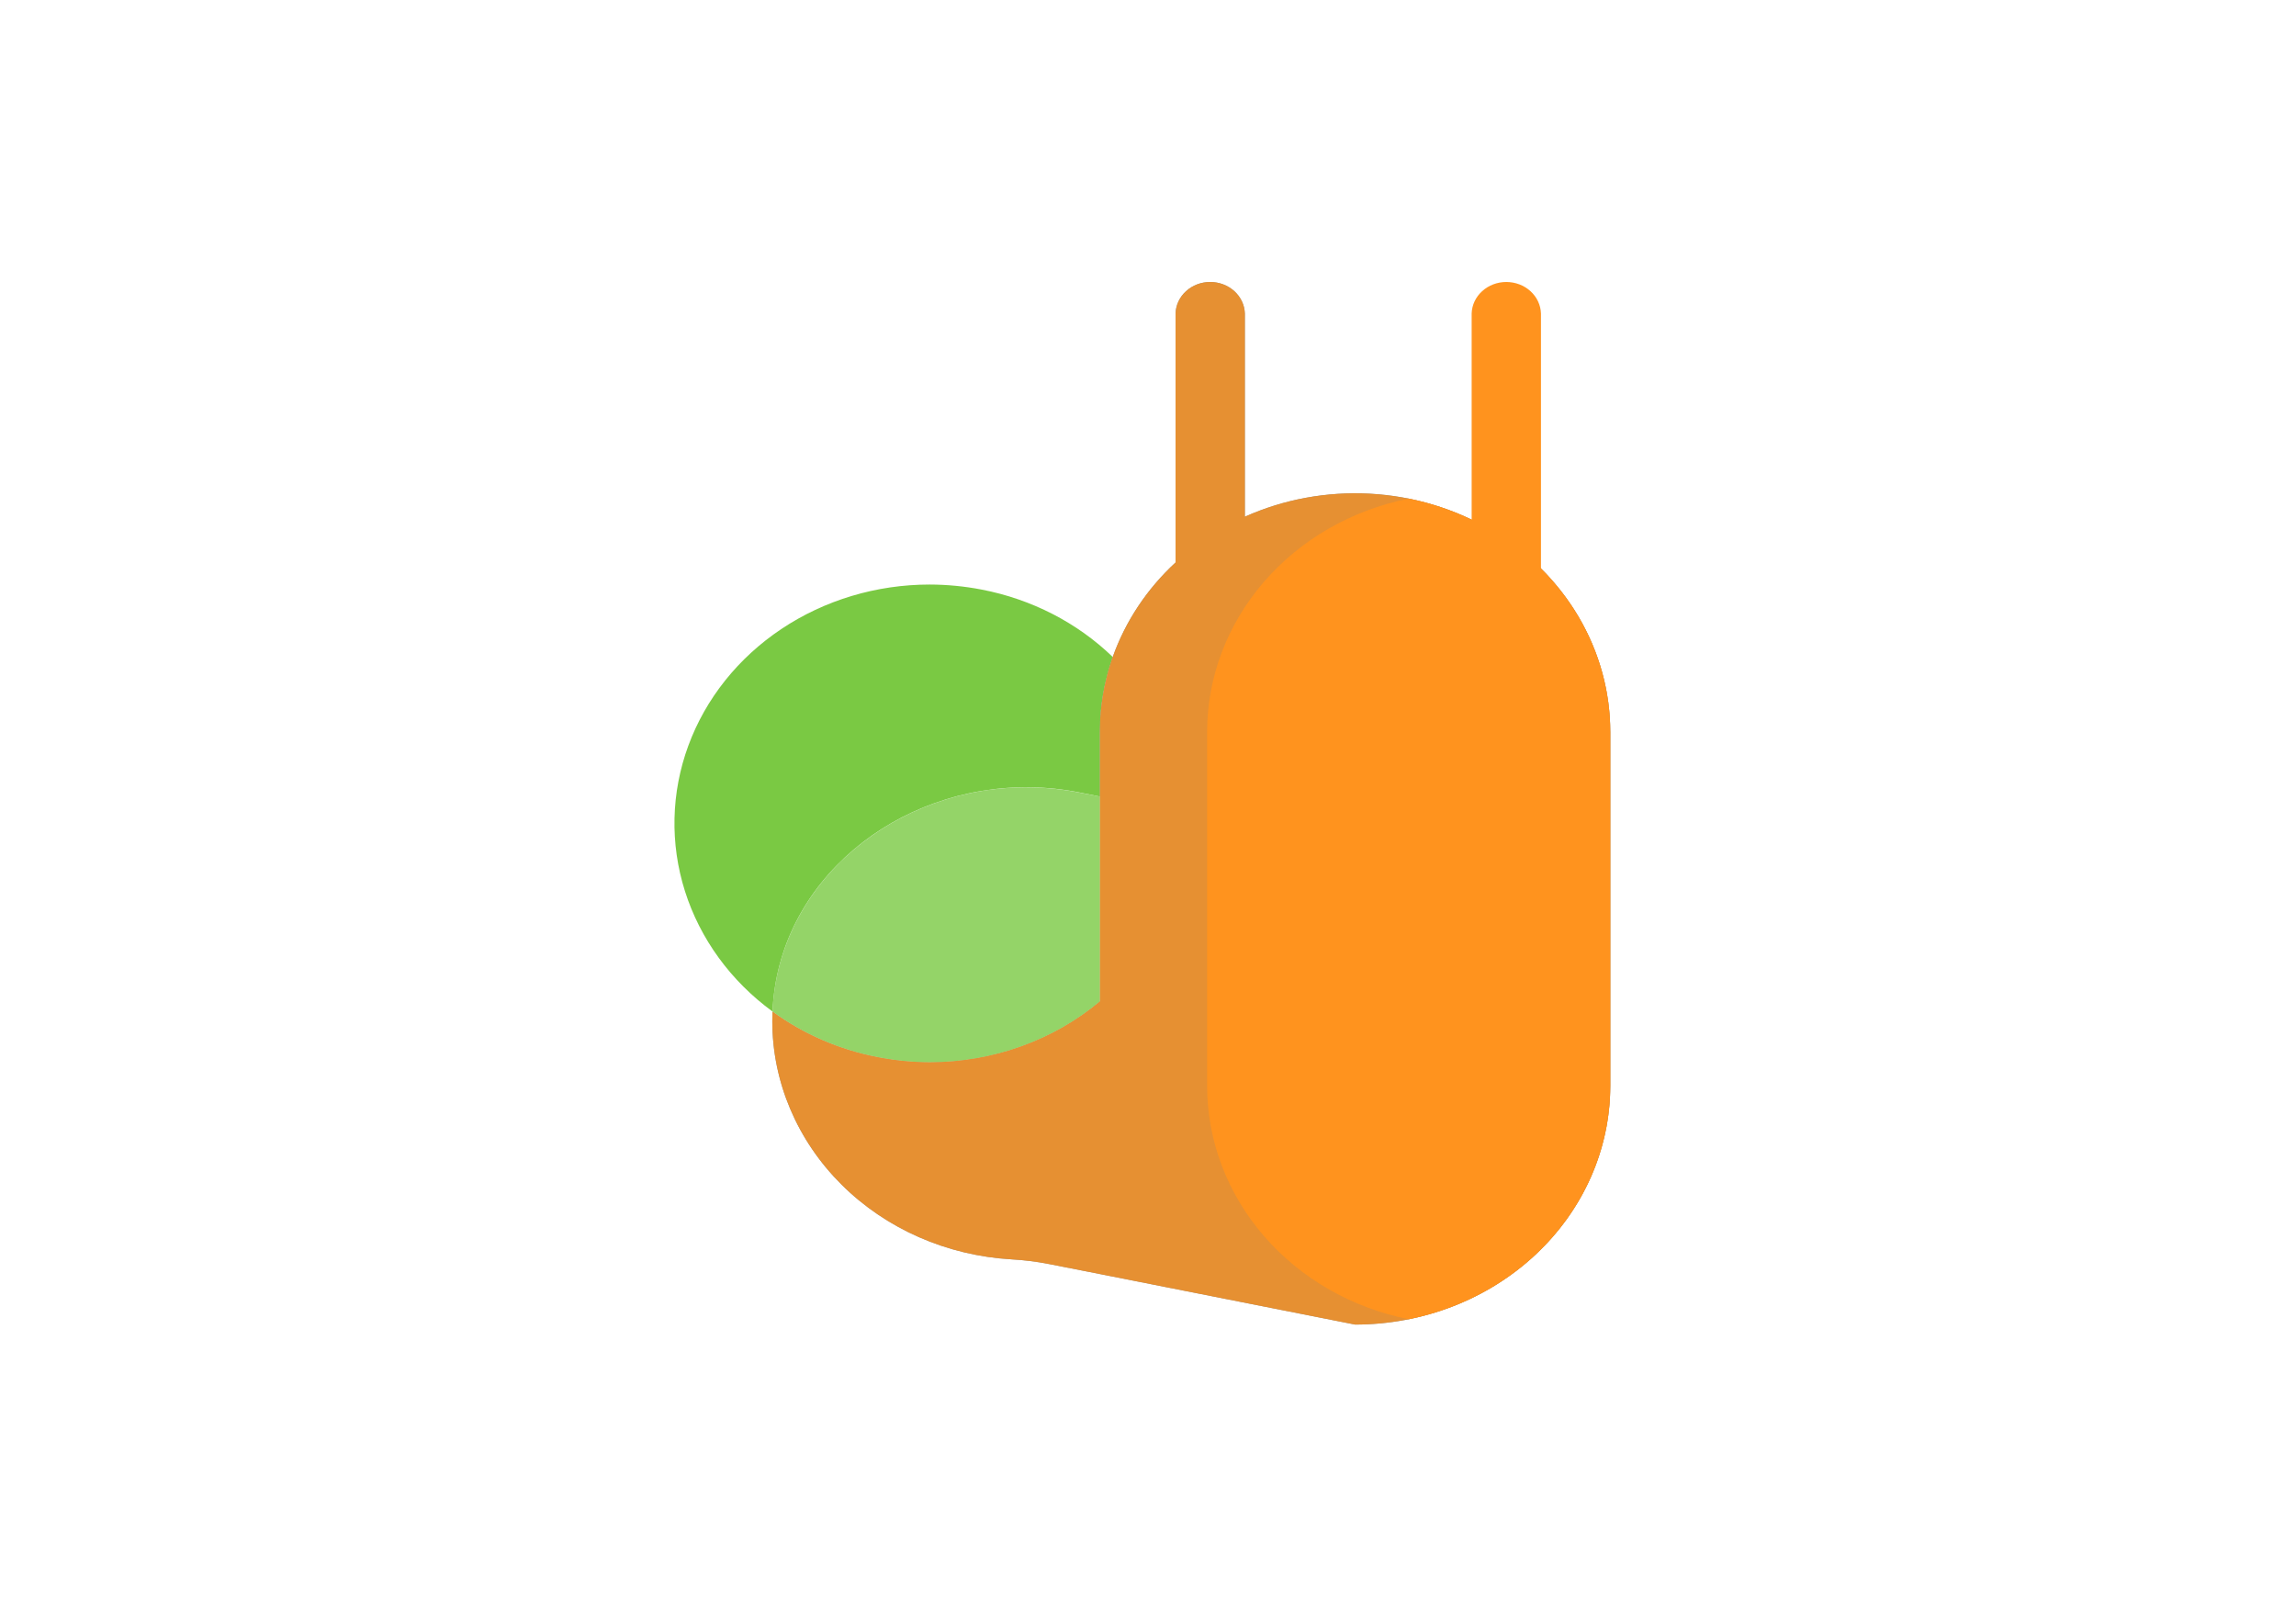 <svg width="114" height="80" viewBox="0 0 114 80" fill="none" xmlns="http://www.w3.org/2000/svg">
<path d="M55.253 32.621C55.253 32.636 55.243 32.651 55.237 32.666C55.209 32.744 55.18 32.825 55.159 32.908C55.114 33.033 55.077 33.163 55.039 33.292C55.028 33.332 55.018 33.371 55.005 33.411C54.986 33.481 54.968 33.552 54.952 33.623C54.877 33.92 54.809 34.225 54.761 34.532C54.742 34.655 54.724 34.782 54.708 34.907C54.693 35.032 54.677 35.173 54.664 35.299C54.657 35.347 54.654 35.396 54.651 35.448C54.639 35.572 54.633 35.695 54.627 35.818C54.627 35.847 54.627 35.879 54.627 35.911C54.627 36.057 54.619 36.202 54.619 36.347V39.547L53.598 39.344C52.801 39.185 51.99 39.099 51.176 39.087C44.538 38.976 38.636 43.754 38.359 50.2V50.221C36.28 48.702 34.76 46.614 34.01 44.247C33.26 41.88 33.319 39.354 34.177 37.02C35.035 34.686 36.651 32.661 38.798 31.227C40.945 29.793 43.517 29.022 46.156 29.021C47.023 29.023 47.889 29.106 48.739 29.271C51.221 29.748 53.492 30.916 55.253 32.621Z" fill="#7AC943"/>
<path d="M79.952 36.346V53.908C79.952 55.465 79.624 57.007 78.988 58.445C78.351 59.883 77.418 61.19 76.241 62.29C75.065 63.391 73.668 64.264 72.131 64.86C70.594 65.455 68.946 65.762 67.282 65.762L54.004 63.134L52.074 62.755C51.463 62.635 50.844 62.558 50.221 62.524C47.005 62.335 43.986 61.007 41.78 58.809C39.574 56.611 38.346 53.709 38.346 50.694C38.346 50.535 38.349 50.378 38.355 50.222C39.891 51.346 41.685 52.122 43.596 52.488C44.446 52.653 45.312 52.736 46.18 52.738C49.292 52.734 52.295 51.658 54.614 49.716V36.346C54.614 36.2 54.614 36.056 54.623 35.91C54.623 35.878 54.623 35.846 54.623 35.816C54.623 35.694 54.634 35.571 54.647 35.447C54.647 35.395 54.647 35.346 54.66 35.298C54.673 35.164 54.684 35.031 54.704 34.906C54.724 34.78 54.738 34.654 54.757 34.531C54.807 34.224 54.872 33.919 54.948 33.622C54.963 33.551 54.982 33.48 55 33.41C55.013 33.37 55.023 33.331 55.035 33.291C55.073 33.158 55.11 33.032 55.154 32.907C55.176 32.824 55.204 32.743 55.233 32.664C55.233 32.65 55.244 32.635 55.248 32.62C55.878 30.847 56.947 29.238 58.368 27.926V15.564C58.381 15.145 58.568 14.748 58.889 14.456C59.21 14.163 59.64 14 60.088 14C60.536 14 60.967 14.163 61.288 14.456C61.609 14.748 61.796 15.145 61.809 15.564V25.654C63.74 24.788 65.875 24.395 68.013 24.51C70.151 24.626 72.223 25.246 74.035 26.314C75.847 27.382 77.34 28.862 78.375 30.616C79.41 32.371 79.952 34.342 79.952 36.346Z" fill="#808080"/>
<path d="M79.952 36.346V53.908C79.952 56.62 78.958 59.25 77.137 61.359C75.315 63.468 72.775 64.929 69.942 65.498C67.109 64.928 64.57 63.467 62.749 61.358C60.928 59.249 59.935 56.619 59.935 53.908V36.346C59.935 33.634 60.928 31.005 62.749 28.895C64.57 26.786 67.109 25.325 69.942 24.755C72.776 25.324 75.315 26.785 77.137 28.894C78.959 31.003 79.953 33.634 79.952 36.346Z" fill="#FF931E"/>
<path opacity="0.8" d="M54.614 39.546V49.719C52.295 51.661 49.292 52.737 46.18 52.741C45.312 52.739 44.446 52.654 43.596 52.489C41.686 52.123 39.892 51.346 38.357 50.222V50.205C38.642 43.759 44.535 38.981 51.173 39.091C51.987 39.104 52.799 39.19 53.596 39.349L54.614 39.546Z" fill="#7AC943"/>
<path opacity="0.8" d="M79.952 36.346V53.908C79.952 55.465 79.624 57.007 78.988 58.445C78.351 59.883 77.418 61.19 76.241 62.29C75.065 63.391 73.668 64.264 72.131 64.86C70.594 65.455 68.946 65.762 67.282 65.762L54.004 63.134L52.074 62.755C51.463 62.635 50.844 62.558 50.221 62.524C47.005 62.335 43.986 61.007 41.78 58.809C39.574 56.611 38.346 53.709 38.346 50.694C38.346 50.535 38.349 50.378 38.355 50.222C39.891 51.346 41.685 52.122 43.596 52.488C44.446 52.653 45.312 52.736 46.18 52.738C49.292 52.734 52.295 51.658 54.614 49.716V36.346C54.614 36.2 54.614 36.056 54.623 35.91C54.623 35.878 54.623 35.846 54.623 35.816C54.623 35.694 54.634 35.571 54.647 35.447C54.647 35.395 54.647 35.346 54.66 35.298C54.673 35.164 54.684 35.031 54.704 34.906C54.724 34.78 54.738 34.654 54.757 34.531C54.807 34.224 54.872 33.919 54.948 33.622C54.963 33.551 54.982 33.48 55 33.41C55.013 33.37 55.023 33.331 55.035 33.291C55.073 33.158 55.11 33.032 55.154 32.907C55.176 32.824 55.204 32.743 55.233 32.664C55.233 32.65 55.244 32.635 55.248 32.62C55.878 30.847 56.947 29.238 58.368 27.926V15.564C58.381 15.145 58.568 14.748 58.889 14.456C59.21 14.163 59.64 14 60.088 14C60.536 14 60.967 14.163 61.288 14.456C61.609 14.748 61.796 15.145 61.809 15.564V25.654C63.74 24.788 65.875 24.395 68.013 24.51C70.151 24.626 72.223 25.246 74.035 26.314C75.847 27.382 77.34 28.862 78.375 30.616C79.41 32.371 79.952 34.342 79.952 36.346Z" fill="#FF931E"/>
<path d="M74.791 32.395C74.565 32.395 74.341 32.353 74.132 32.272C73.923 32.191 73.734 32.073 73.574 31.923C73.414 31.774 73.287 31.596 73.201 31.401C73.114 31.205 73.07 30.996 73.07 30.784V15.564C73.082 15.145 73.269 14.748 73.591 14.456C73.912 14.163 74.342 14 74.79 14C75.238 14 75.668 14.163 75.99 14.456C76.311 14.748 76.498 15.145 76.511 15.564V30.784C76.511 30.996 76.467 31.205 76.38 31.401C76.294 31.596 76.167 31.774 76.008 31.923C75.848 32.073 75.658 32.191 75.45 32.272C75.241 32.353 75.017 32.395 74.791 32.395Z" fill="#FF931E"/>
</svg>

